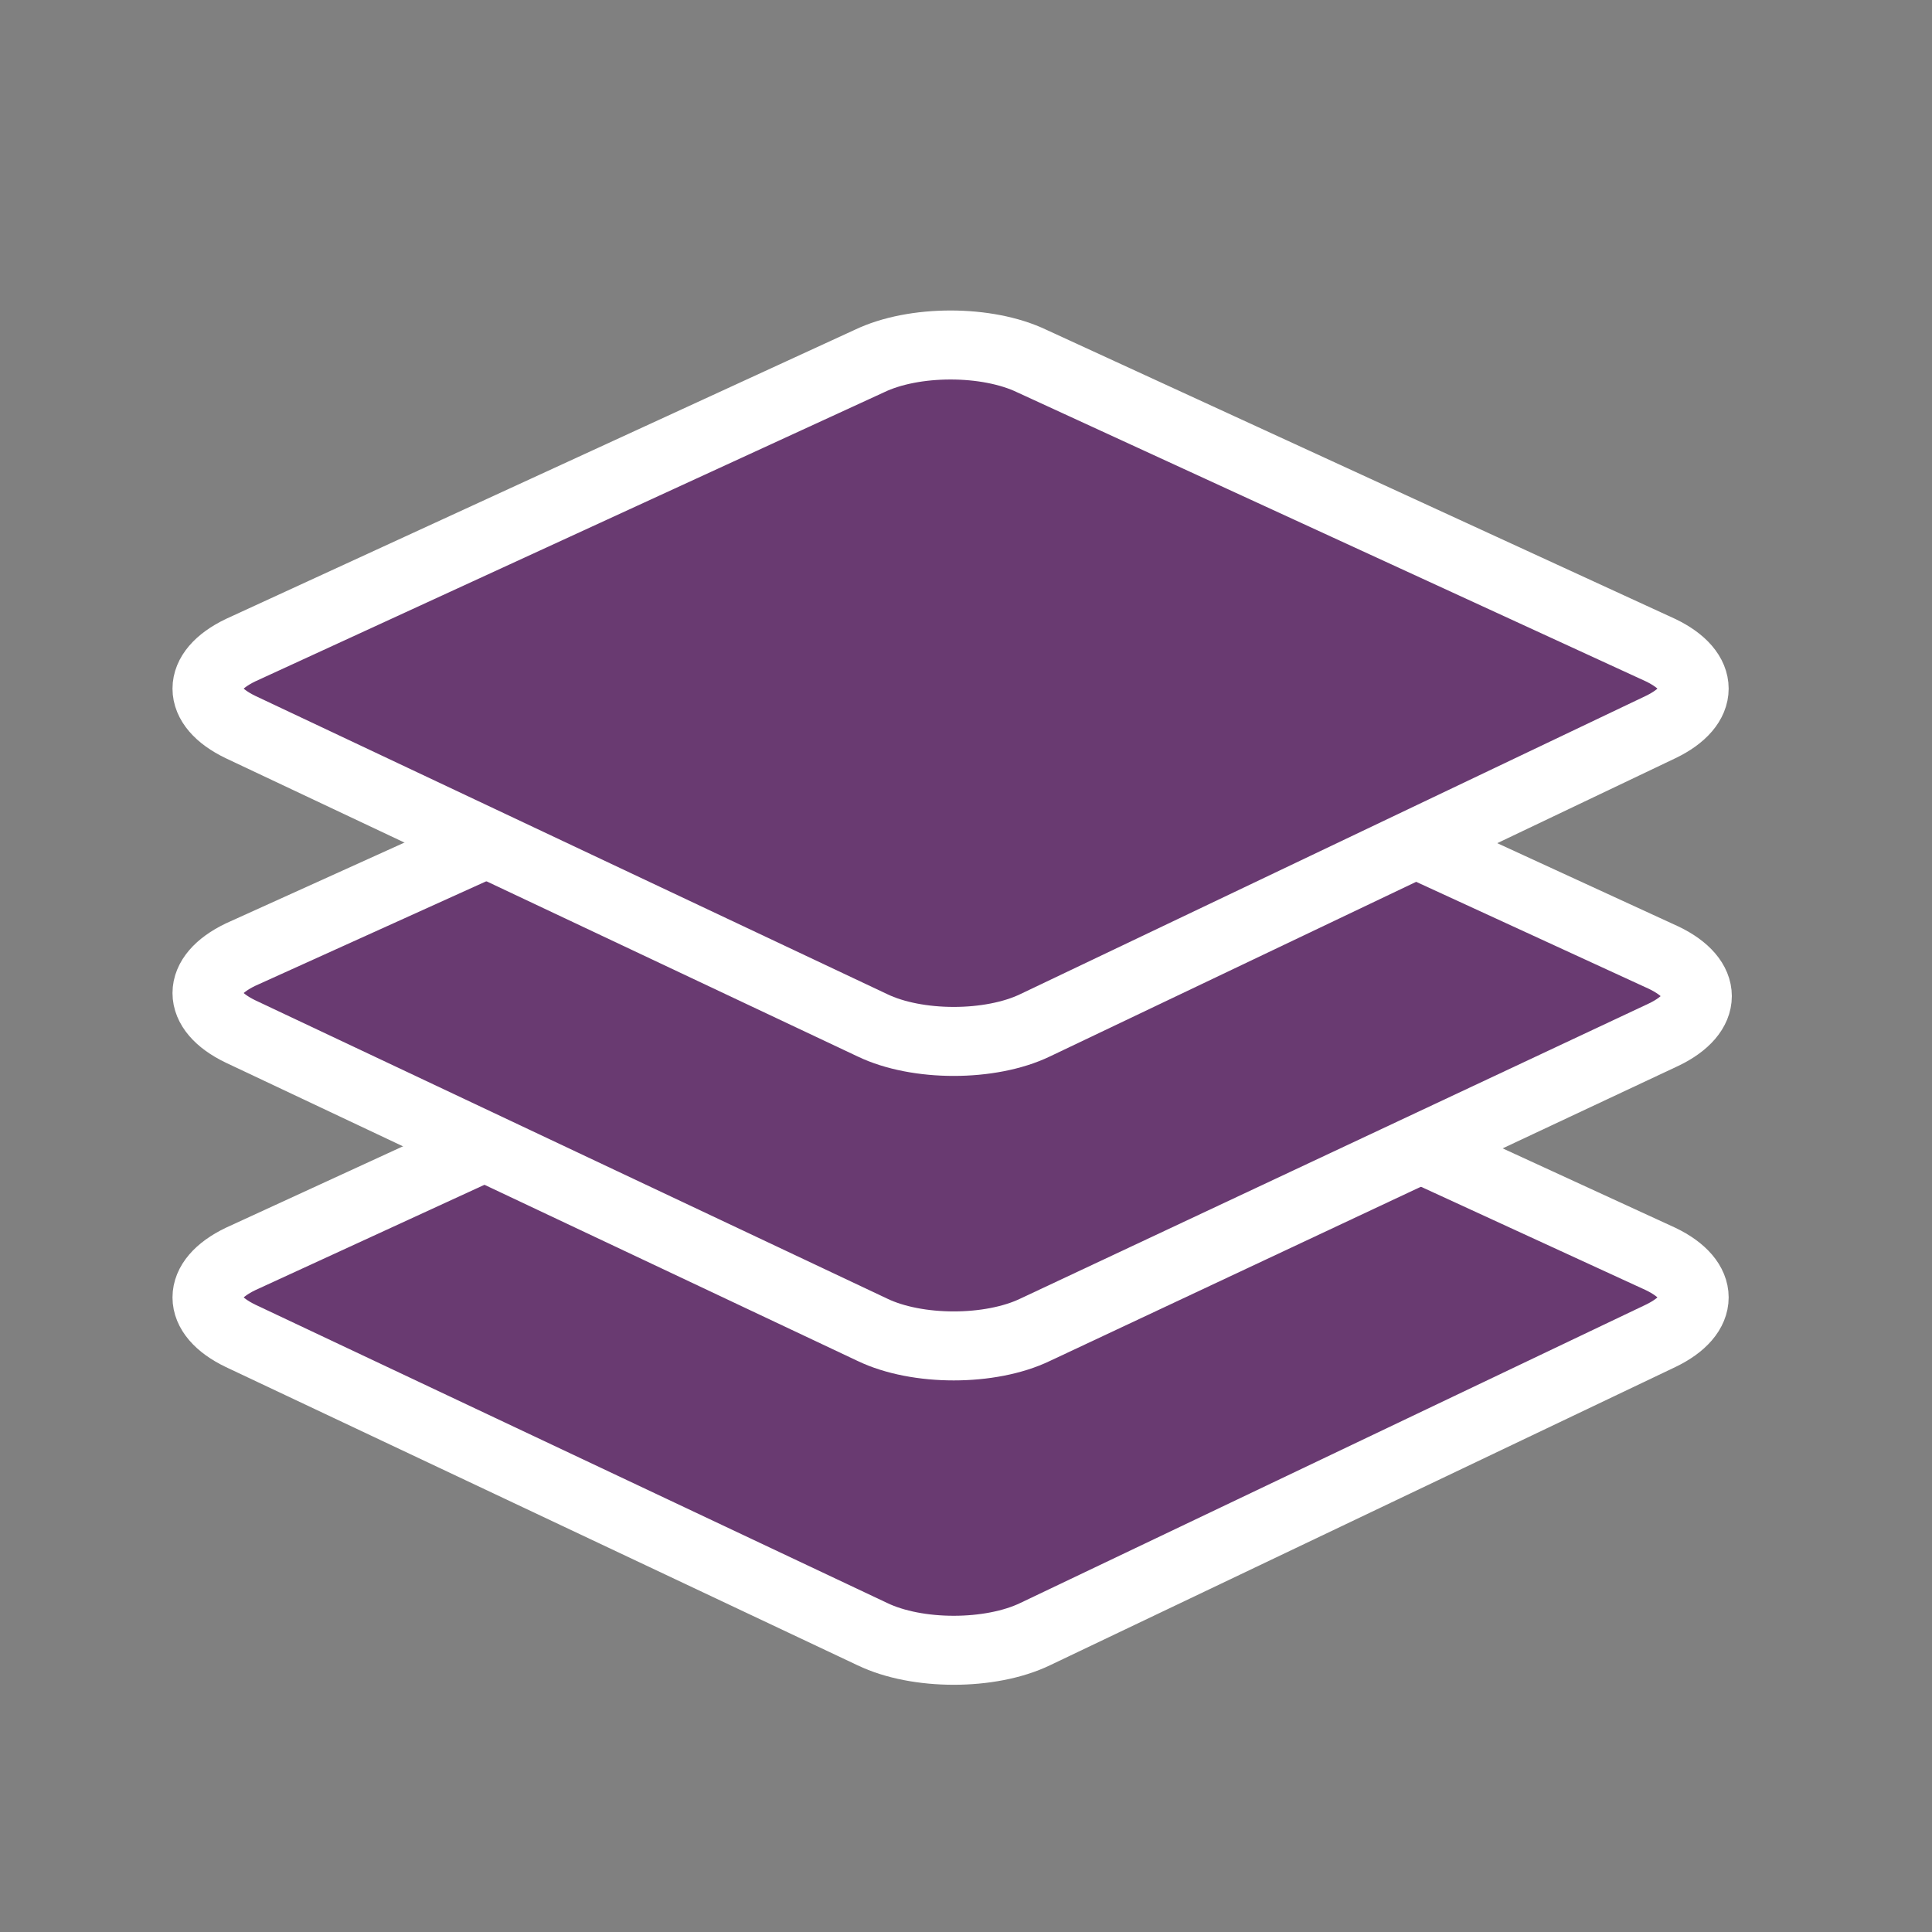 <svg width="28" height="28" viewBox="0 0 28 28" fill="none" xmlns="http://www.w3.org/2000/svg">
<rect x="0" y="0" width="28" height="28" fill="#808080" stroke="none"/>
<path d="M15.002 23.683C14.354 23.995 13.291 23.995 12.643 23.683L3.486 19.36C2.838 19.048 2.838 18.558 3.486 18.246L12.597 14.057C13.244 13.745 14.308 13.745 14.956 14.057L24.067 18.246C24.715 18.558 24.715 19.048 24.067 19.36L15.002 23.683Z" fill="#693A71"/>
<path d="M15.002 23.683C14.354 23.995 13.291 23.995 12.643 23.683L3.486 19.36C2.838 19.048 2.838 18.558 3.486 18.246L12.597 14.057C13.244 13.745 14.308 13.745 14.956 14.057L24.067 18.246C24.715 18.558 24.715 19.048 24.067 19.36L15.002 23.683Z" stroke="white" stroke-miterlimit="10"/>
<path d="M15.002 19.272C14.354 19.584 13.291 19.584 12.643 19.272L3.486 14.949C2.838 14.637 2.838 14.147 3.486 13.835L12.643 9.691C13.291 9.379 14.354 9.379 15.002 9.691L24.113 13.88C24.761 14.191 24.761 14.682 24.113 14.994L15.002 19.272Z" fill="#693A71"/>
<path d="M15.002 19.272C14.354 19.584 13.291 19.584 12.643 19.272L3.486 14.949C2.838 14.637 2.838 14.147 3.486 13.835L12.643 9.691C13.291 9.379 14.354 9.379 15.002 9.691L24.113 13.88C24.761 14.191 24.761 14.682 24.113 14.994L15.002 19.272Z" stroke="white" stroke-miterlimit="10"/>
<path d="M15.002 14.859C14.354 15.171 13.291 15.171 12.643 14.859L3.486 10.537C2.838 10.225 2.838 9.735 3.486 9.423L12.597 5.234C13.244 4.922 14.308 4.922 14.956 5.234L24.067 9.423C24.715 9.735 24.715 10.225 24.067 10.537L15.002 14.859Z" fill="#693A71"/>
<path d="M15.002 14.859C14.354 15.171 13.291 15.171 12.643 14.859L3.486 10.537C2.838 10.225 2.838 9.735 3.486 9.423L12.597 5.234C13.244 4.922 14.308 4.922 14.956 5.234L24.067 9.423C24.715 9.735 24.715 10.225 24.067 10.537L15.002 14.859Z" stroke="white" stroke-miterlimit="10"/>
</svg>
